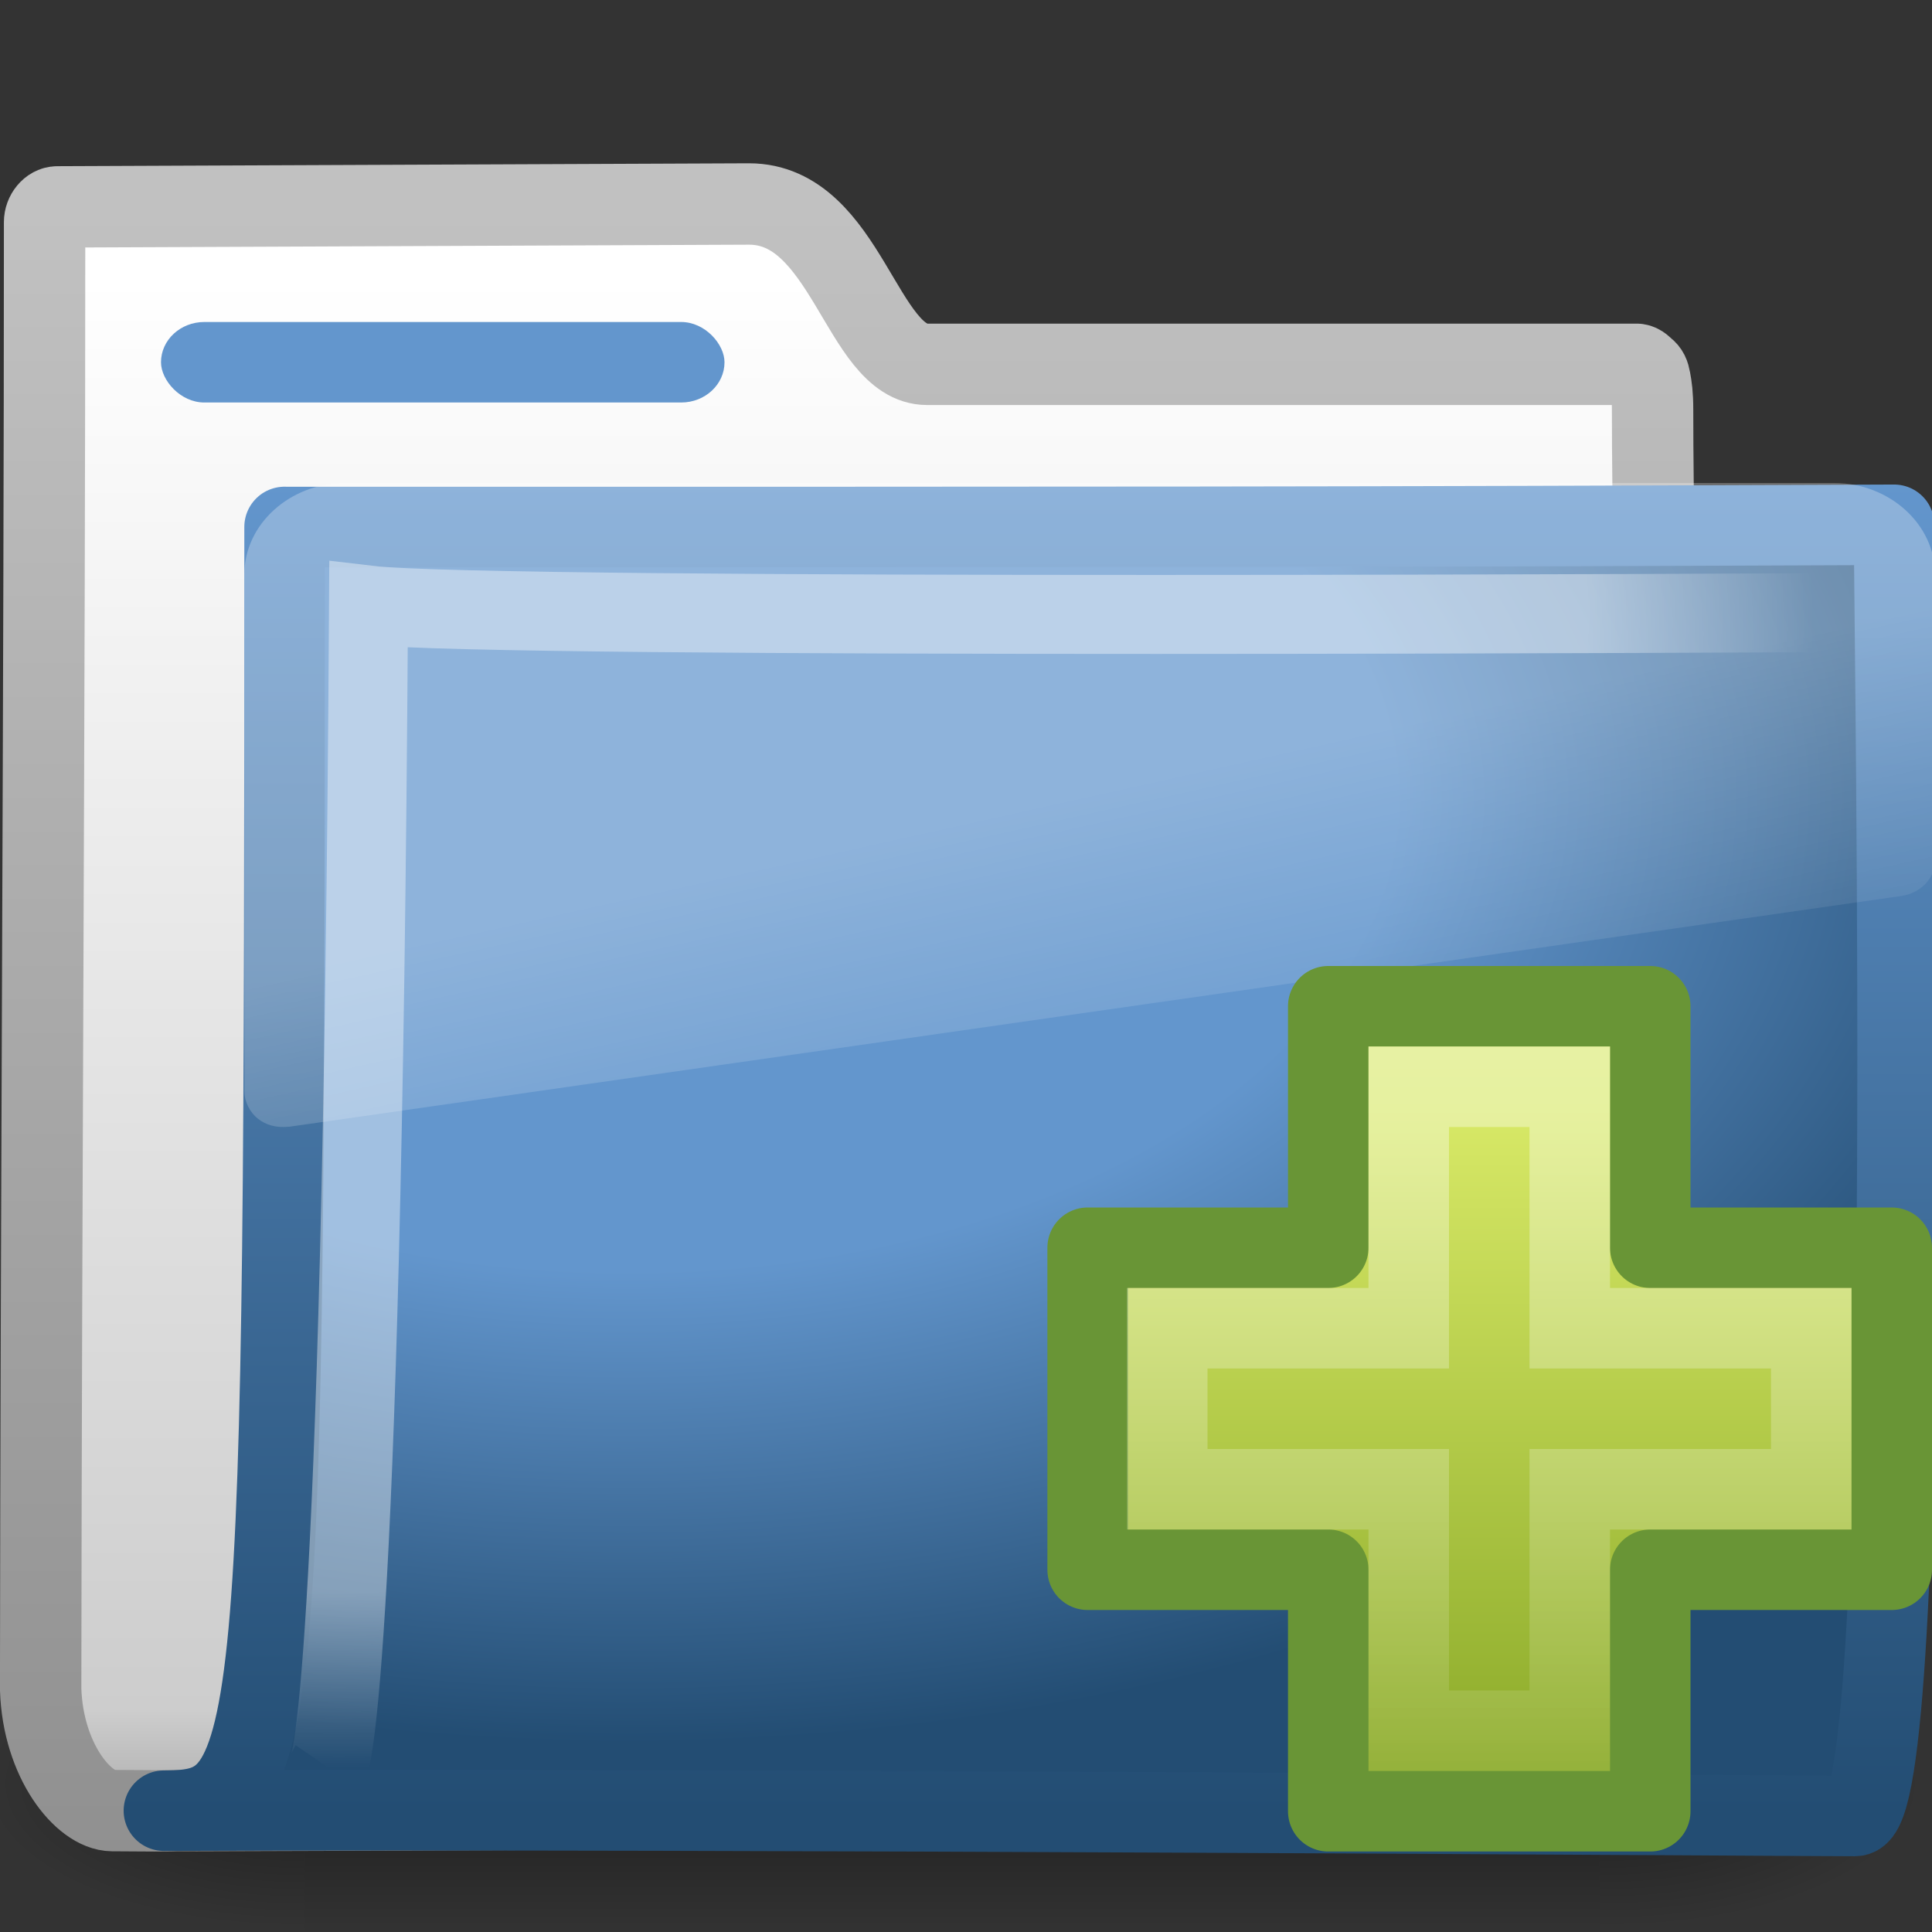 <?xml version="1.0" encoding="UTF-8" standalone="no"?>
<!-- Created with Inkscape (http://www.inkscape.org/) -->
<svg id="svg3337" xmlns="http://www.w3.org/2000/svg" height="24" width="24" version="1.0" xmlns:xlink="http://www.w3.org/1999/xlink">
 <rect width="100%" height="100%" fill="#333333" stroke="none"/>
 <defs id="defs3339">
  <linearGradient id="linearGradient2547" y2="24.628" gradientUnits="userSpaceOnUse" x2="20.055" gradientTransform="matrix(.445 0 0 .402 2.819 3.85)" y1="16.408" x1="18.031">
   <stop id="stop2687" style="stop-color:#fff;stop-opacity:.275" offset="0"/>
   <stop id="stop2689" style="stop-color:#fff;stop-opacity:.078" offset="1"/>
  </linearGradient>
  <radialGradient id="radialGradient2550" gradientUnits="userSpaceOnUse" cy="5.593" cx="4.02" gradientTransform="matrix(-.017 1.394 -1.797 -.022 14.152 2.157)" r="10.273">
   <stop id="stop3754" style="stop-color:#fff" offset="0"/>
   <stop id="stop3760" style="stop-color:#fff" offset=".848"/>
   <stop id="stop3756" style="stop-color:#fff;stop-opacity:0" offset="1"/>
  </radialGradient>
  <linearGradient id="linearGradient2555" y2="4.303" gradientUnits="userSpaceOnUse" x2="9.705" gradientTransform="matrix(.995 0 0 .995 -.339 1.718)" y1="20.882" x1="9.705">
   <stop id="stop2605" style="stop-color:#234d73" offset="0"/>
   <stop id="stop2607" style="stop-color:#6396cd" offset="1"/>
  </linearGradient>
  <radialGradient id="radialGradient2553" gradientUnits="userSpaceOnUse" cy="8.561" cx="7.819" gradientTransform="matrix(1.69 0 0 1.044 -5.449 .962)" r="11.268">
   <stop id="stop2612" style="stop-color:#6396cd" offset="0"/>
   <stop id="stop2614" style="stop-color:#6396cd" offset=".5"/>
   <stop id="stop2616" style="stop-color:#234d73" offset="1"/>
  </radialGradient>
  <linearGradient id="linearGradient2560" y2="23.062" gradientUnits="userSpaceOnUse" x2="9.876" y1="2.602" x1="9.876">
   <stop id="stop5159" style="stop-color:#c1c1c1" offset="0"/>
   <stop id="stop5161" style="stop-color:#909090" offset="1"/>
  </linearGradient>
  <linearGradient id="linearGradient2558" y2="37.503" gradientUnits="userSpaceOnUse" x2="-28.531" gradientTransform="translate(34.378 -14.501)" y1="17.956" x1="-28.531">
   <stop id="stop11113" style="stop-color:#fff" offset="0"/>
   <stop id="stop11115" style="stop-color:#cdcdcd" offset=".91"/>
   <stop id="stop11117" style="stop-color:#a1a1a1" offset="1"/>
  </linearGradient>
  <radialGradient id="radialGradient2532" xlink:href="#linearGradient5060" gradientUnits="userSpaceOnUse" cy="486.65" cx="605.71" gradientTransform="matrix(-2.774 0 0 1.97 112.76 -872.89)" r="117.14"/>
  <linearGradient id="linearGradient5060">
   <stop id="stop5062" offset="0"/>
   <stop id="stop5064" style="stop-opacity:0" offset="1"/>
  </linearGradient>
  <radialGradient id="radialGradient2530" xlink:href="#linearGradient5060" gradientUnits="userSpaceOnUse" cy="486.65" cx="605.71" gradientTransform="matrix(2.774 0 0 1.97 -1891.6 -872.89)" r="117.14"/>
  <linearGradient id="linearGradient2528" y2="609.51" gradientUnits="userSpaceOnUse" x2="302.86" gradientTransform="matrix(2.774 0 0 1.97 -1892.2 -872.89)" y1="366.65" x1="302.86">
   <stop id="stop5050" style="stop-opacity:0" offset="0"/>
   <stop id="stop5056" offset=".5"/>
   <stop id="stop5052" style="stop-opacity:0" offset="1"/>
  </linearGradient>
  <linearGradient id="linearGradient2995" y2="32.485" gradientUnits="userSpaceOnUse" x2="24.104" gradientTransform="matrix(.469 0 0 .466 7.7 6.809)" y1="15.169" x1="24.104">
   <stop id="stop2266" style="stop-color:#d7e866" offset="0"/>
   <stop id="stop2268" style="stop-color:#8cab2a" offset="1"/>
  </linearGradient>
  <linearGradient id="linearGradient2992" y2="47.273" gradientUnits="userSpaceOnUse" x2="24.139" gradientTransform="matrix(.282 0 0 .28 12.197 11.015)" y1="7.077" x1="24.139">
   <stop id="stop4224" style="stop-color:#fff" offset="0"/>
   <stop id="stop4226" style="stop-color:#fff;stop-opacity:0" offset="1"/>
  </linearGradient>
 </defs>
 <g id="layer1">
  <g id="g2589" transform="translate(.036 -1.2166e-7)">
   <g id="g3490" style="stroke-width:1.883" transform="matrix(.546 0 0 .517 -1.002 -.578)">
    <g id="g5022" style="stroke-width:104.96" transform="matrix(.022 0 0 .015 43.008 42.685)">
     <rect id="rect2527" style="opacity:.402;fill:url(#linearGradient2528)" height="478.36" width="1339.6" y="-150.7" x="-1559.3"/>
     <path id="path2529" style="opacity:.402;fill:url(#radialGradient2530)" d="m-219.62-150.68v478.33c142.88 0.9 345.4-107.17 345.4-239.2 0-132.02-159.44-239.13-345.4-239.13z"/>
     <path id="path2531" style="opacity:.402;fill:url(#radialGradient2532)" d="m-1559.3-150.68v478.33c-142.8 0.9-345.4-107.17-345.4-239.2 0-132.02 159.5-239.13 345.4-239.13z"/>
    </g>
   </g>
   <path id="path3496" style="stroke-linejoin:round;stroke:url(#linearGradient2560);stroke-linecap:round;stroke-width:1.011;fill:url(#linearGradient2558)" d="m0.677 2.57c-0.086 0-0.159 0.093-0.159 0.189 0 5.869-0.043 12.244-0.049 18.225 0.029 0.895 0.537 1.505 0.89 1.508 1.013 0.009 0.539-0.004 1.049 0 6.47-0.016 13.578-0.078 20.05-0.094 0.053 0.007-1.478-0.108-1.463-1.446 0-4.673-0.502-11.187-0.502-15.86 0-0.186-0.015-0.29-0.032-0.377-0.012-0.067-0.028-0.099-0.063-0.126-0.028-0.024-0.055-0.057-0.096-0.063h-8.82c-0.815 0-1.002-1.992-2.213-1.992l-8.591 0.036h-0z"/>
   <path id="path3498" style="stroke-linejoin:round;stroke:url(#linearGradient2555);stroke-linecap:round;fill:url(#radialGradient2553)" d="m3.499 6.547c10.57 0 13.031 0.001 19.994-0.028 0 1.57 0.258 16.04-0.484 16.04-0.714 0-14.046-0.094-21.009-0.066 1.472 0 1.499-0.623 1.499-15.947v0z"/>
   <path id="path3211" style="opacity:.4;stroke:url(#radialGradient2550);stroke-width:.981;fill:none" d="m22.939 7.609s-16.832 0.094-18.397-0.092c-0.083 13.83-0.501 14.44-0.501 14.44"/>
   <path id="path2608" style="fill:url(#linearGradient2547);fill-rule:evenodd" d="m4.252 6c-0.685 0-1.252 0.512-1.252 1.132v6.437c0.003 0.116 0.066 0.247 0.167 0.327 0.101 0.081 0.23 0.115 0.376 0.101h0.014l20.027-2.867c0.232-0.033 0.414-0.215 0.417-0.427v-3.571c0-0.619-0.567-1.132-1.252-1.132h-18.496-0z"/>
  </g>
  <rect id="rect2545" style="display:block;fill:#6396cd" rx=".538" ry=".5" height="1" width="7" y="4" x="2"/>
  <path id="path2262" style="stroke-linejoin:round;fill-rule:evenodd;stroke:#699536;fill:url(#linearGradient2995)" d="m16.5 15.5v-3h4v3h3v4h-3v3h-4v-3h-2.989v-4h2.989z"/>
  <path id="path2272" style="opacity:.4;stroke:url(#linearGradient2992);fill:none" d="m17.5 16.5v-3h2v3h3v2h-3v3h-2v-3h-3v-2h3z"/>
 </g>
</svg>
